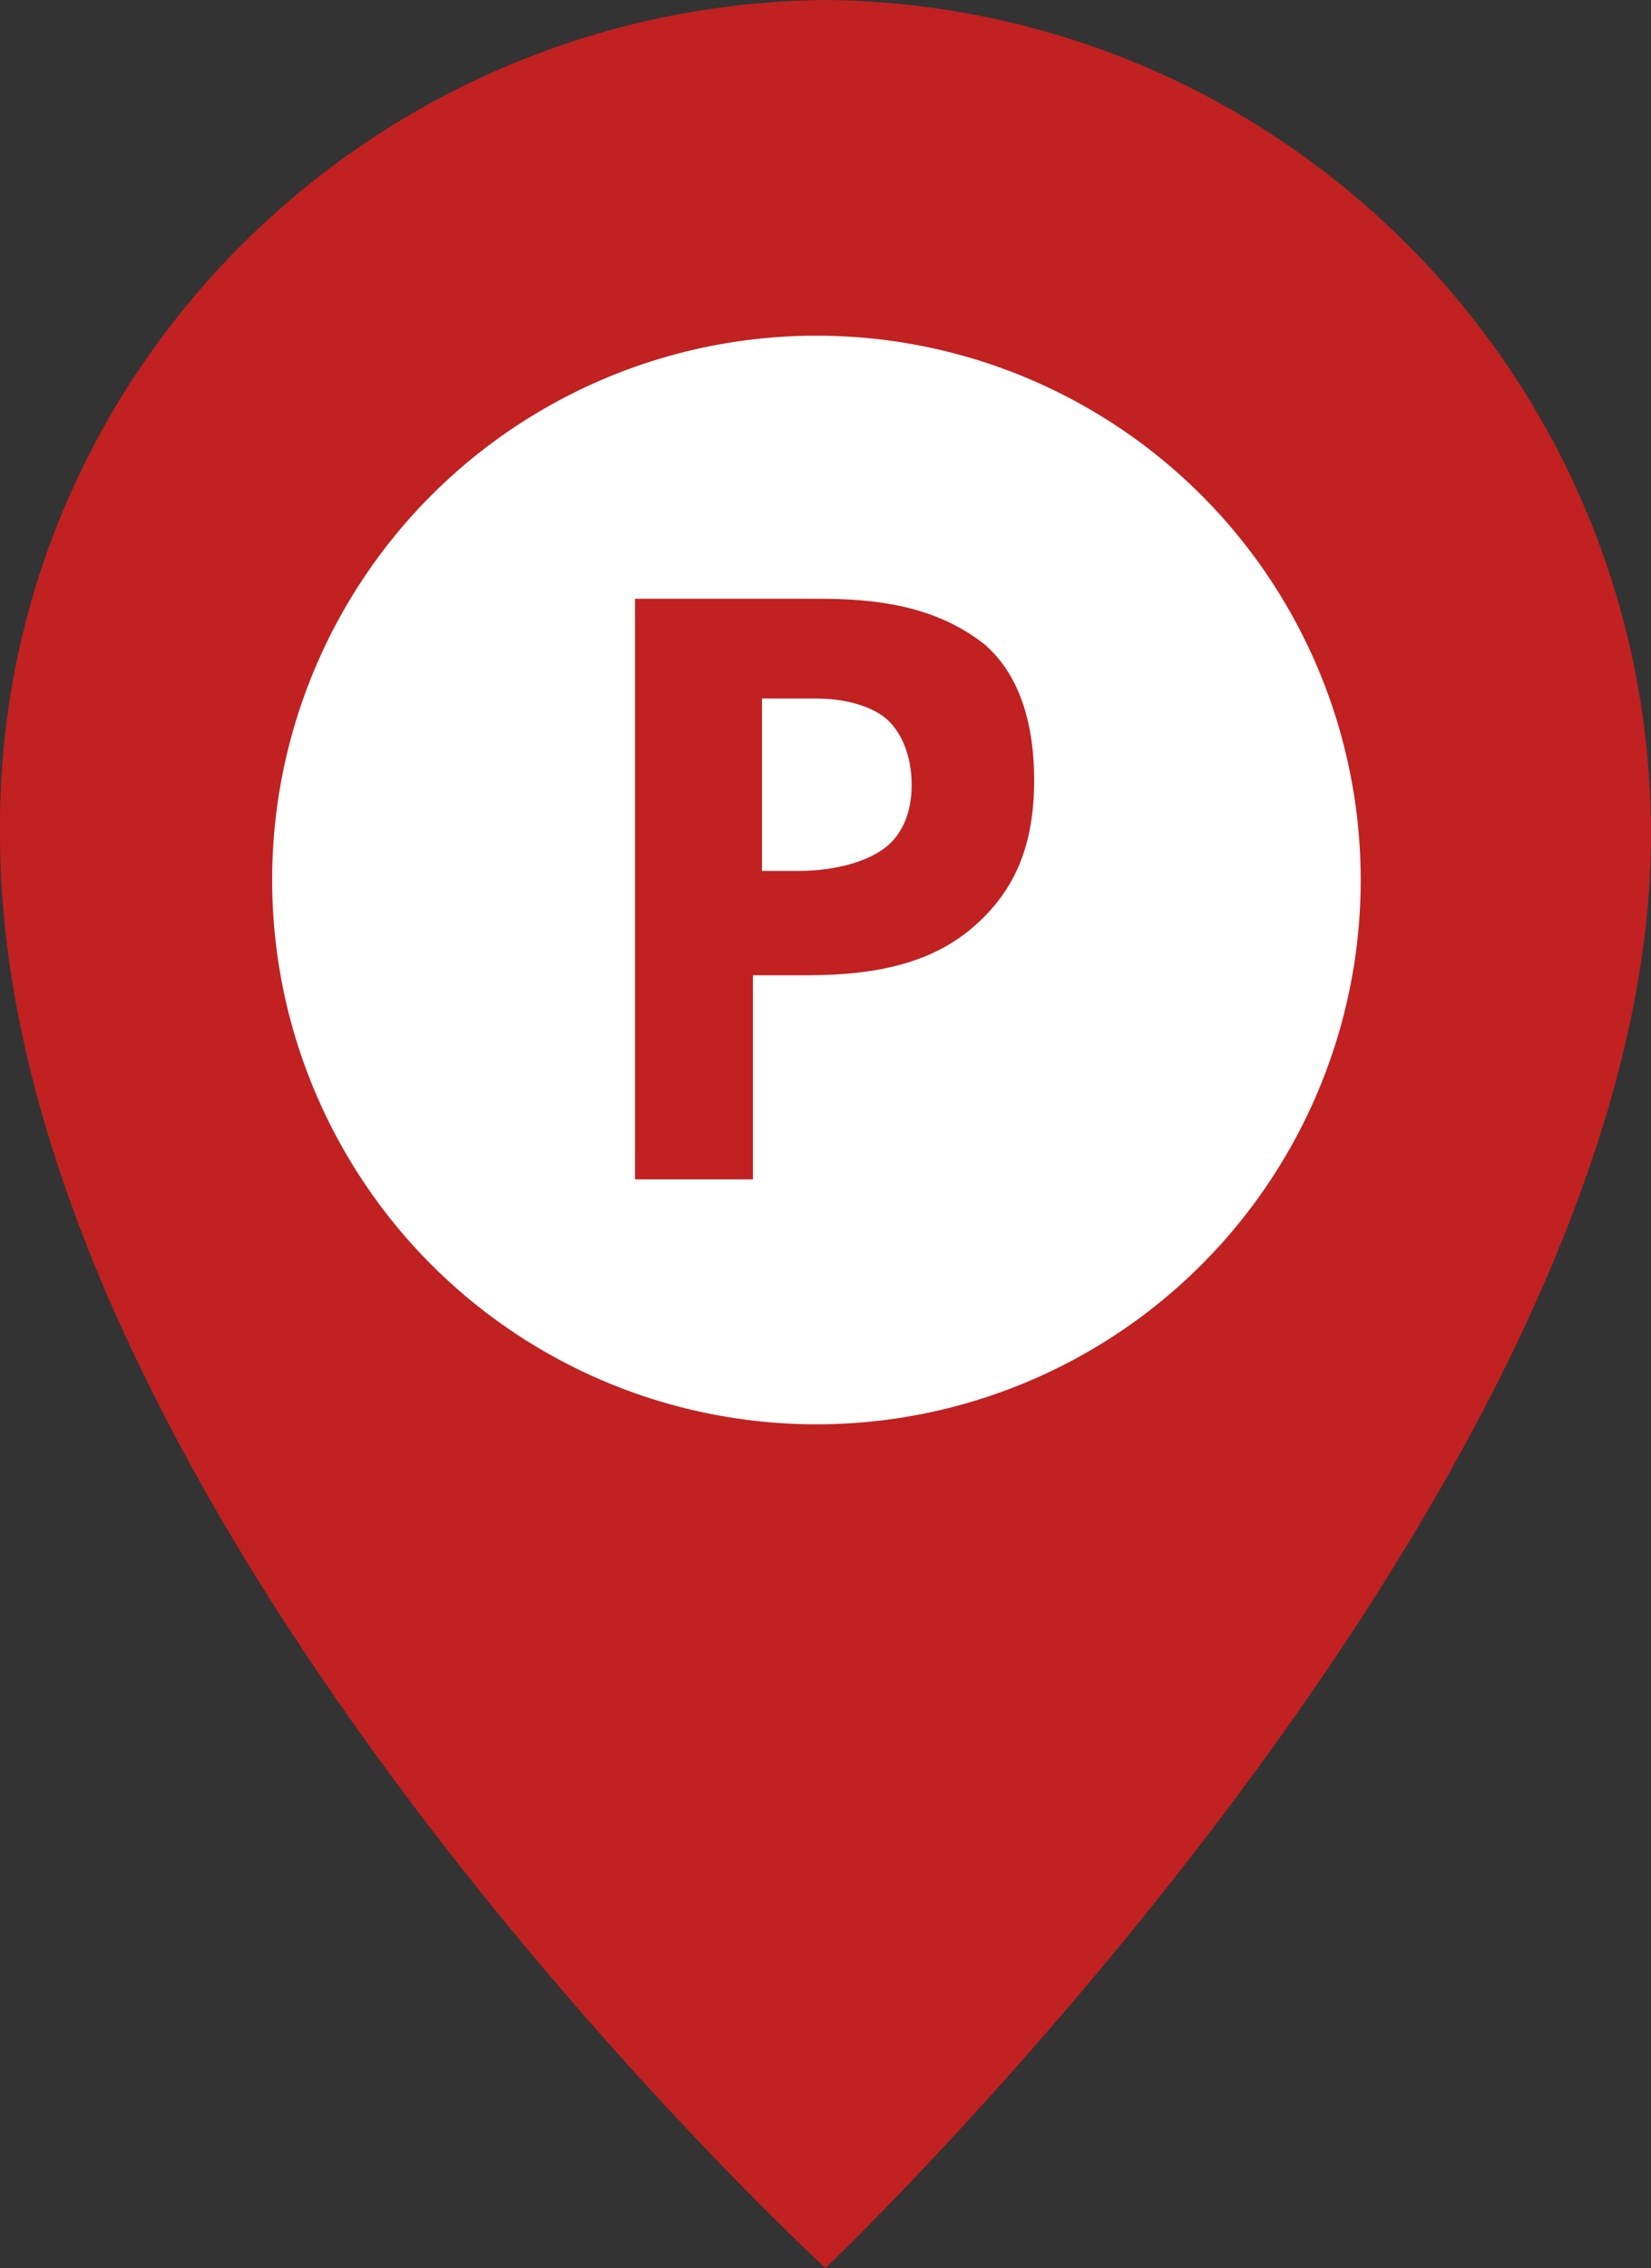 <?xml version="1.0" encoding="utf-8"?>
<!-- Generator: Adobe Illustrator 25.4.2, SVG Export Plug-In . SVG Version: 6.00 Build 0)  -->
<svg version="1.1" id="Calque_1" xmlns="http://www.w3.org/2000/svg" xmlns:xlink="http://www.w3.org/1999/xlink" x="0px" y="0px"
	 viewBox="0 0 36.4 50" style="enable-background:new 0 0 36.4 50;" xml:space="preserve">
<rect x="0" y="0" width="36.4" height="50" fill="#333333" stroke="none"/>
<style type="text/css">
	.st0{fill-rule:evenodd;clip-rule:evenodd;fill:#C12121;}
	.st1{fill:#FFFFFF;}
	.st2{enable-background:new    ;}
	.st3{fill:#C12121;}
</style>
<path class="st0" d="M18.2,0C8.1,0.1-0.1,8.3,0,18.4C0,33.3,18.2,50,18.2,50s18.2-17.3,18.2-31.6C36.4,8.3,28.3,0.1,18.2,0z"/>
<circle class="st1" cx="18" cy="19.4" r="12"/>
<g class="st2">
	<path class="st3" d="M22.8,17.2c0,1.4-0.4,2.4-1.3,3.2s-2.1,1.1-3.7,1.1h-1.2V26H14V13.2h4.1c1.6,0,2.7,0.3,3.6,1
		C22.4,14.8,22.8,15.8,22.8,17.2z M16.7,19.2h0.9c0.8,0,1.5-0.2,1.9-0.5s0.6-0.8,0.6-1.4c0-0.6-0.2-1.1-0.5-1.4
		c-0.3-0.3-0.9-0.5-1.6-0.5h-1.2V19.2z"/>
</g>
</svg>
